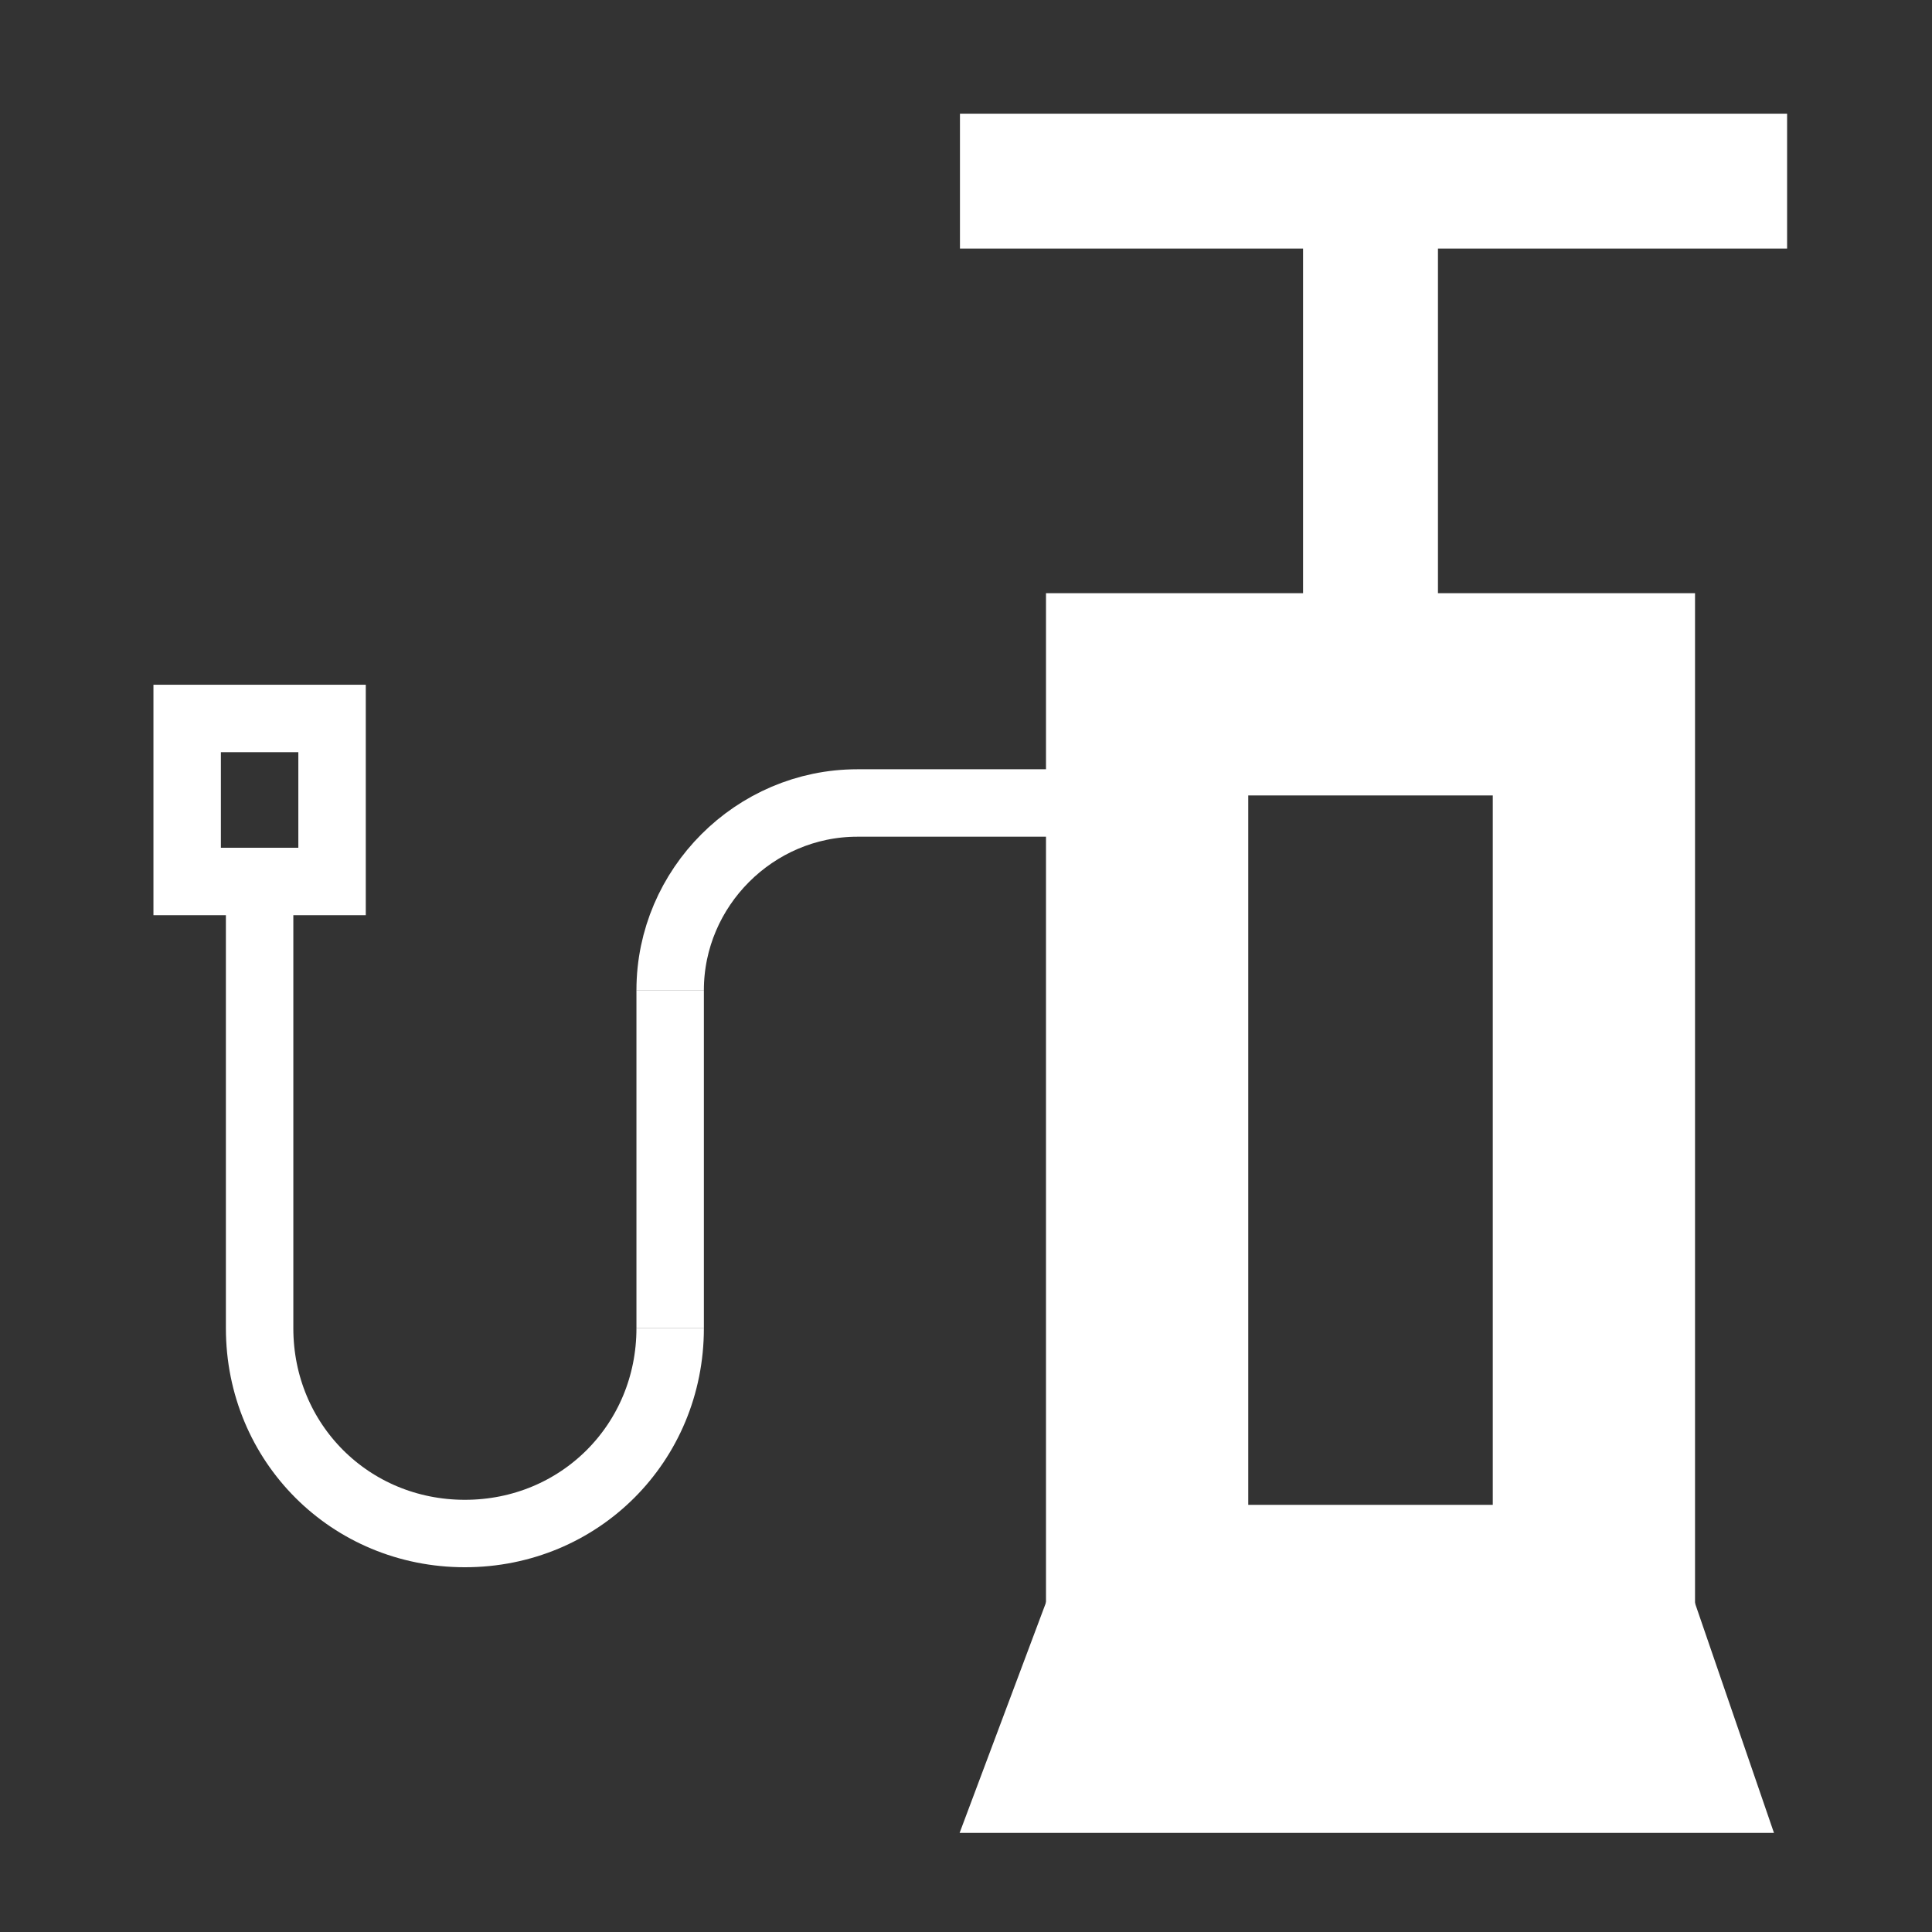 <?xml version="1.0" encoding="utf-8"?>
<!-- Generator: Adobe Illustrator 23.0.3, SVG Export Plug-In . SVG Version: 6.00 Build 0)  -->
<svg version="1.1" id="Layer_1" xmlns="http://www.w3.org/2000/svg" xmlns:xlink="http://www.w3.org/1999/xlink" x="0px" y="0px"
	 viewBox="0 0 32 32" style="enable-background:new 0 0 32 32;" xml:space="preserve">
<rect x="0" y="0" width="32" height="32" fill="#333333" stroke="none"/>
<style type="text/css">
	.st0{display:none;}
	.st1{fill:none;stroke:#FFFFFF;stroke-width:3.35;stroke-miterlimit:10;}
	.st2{fill:#FFFFFF;stroke:#FFFFFF;stroke-width:1.117;stroke-miterlimit:10;}
	.st3{fill:none;stroke:#FFFFFF;stroke-width:2.234;stroke-miterlimit:10;}
	.st4{fill:none;stroke:#FFFFFF;stroke-width:1.117;stroke-miterlimit:10;}
</style>
<rect class="st0" width="32" height="32"/>
<g>
	<rect x="19" y="11.5" class="st1" width="7.4" height="15.1"/>
	<polygon class="st2" points="28.6,29.8 16.7,29.8 17.9,26.6 27.5,26.6 	"/>
	<line class="st3" x1="22.7" y1="11.5" x2="22.7" y2="3"/>
	<line class="st3" x1="15.9" y1="3" x2="29.6" y2="3"/>
	<path class="st4" d="M19,25.4V13.3h-4.8c-1.7,0-3.1,1.4-3.1,3.1"/>
	<path class="st4" d="M4.3,14.5V22c0,1.9,1.5,3.4,3.4,3.4h0c1.9,0,3.4-1.5,3.4-3.4"/>
	<line class="st4" x1="11.1" y1="16.4" x2="11.1" y2="22"/>
	<rect x="3.1" y="11.9" class="st4" width="2.4" height="2.7"/>
</g>
</svg>
